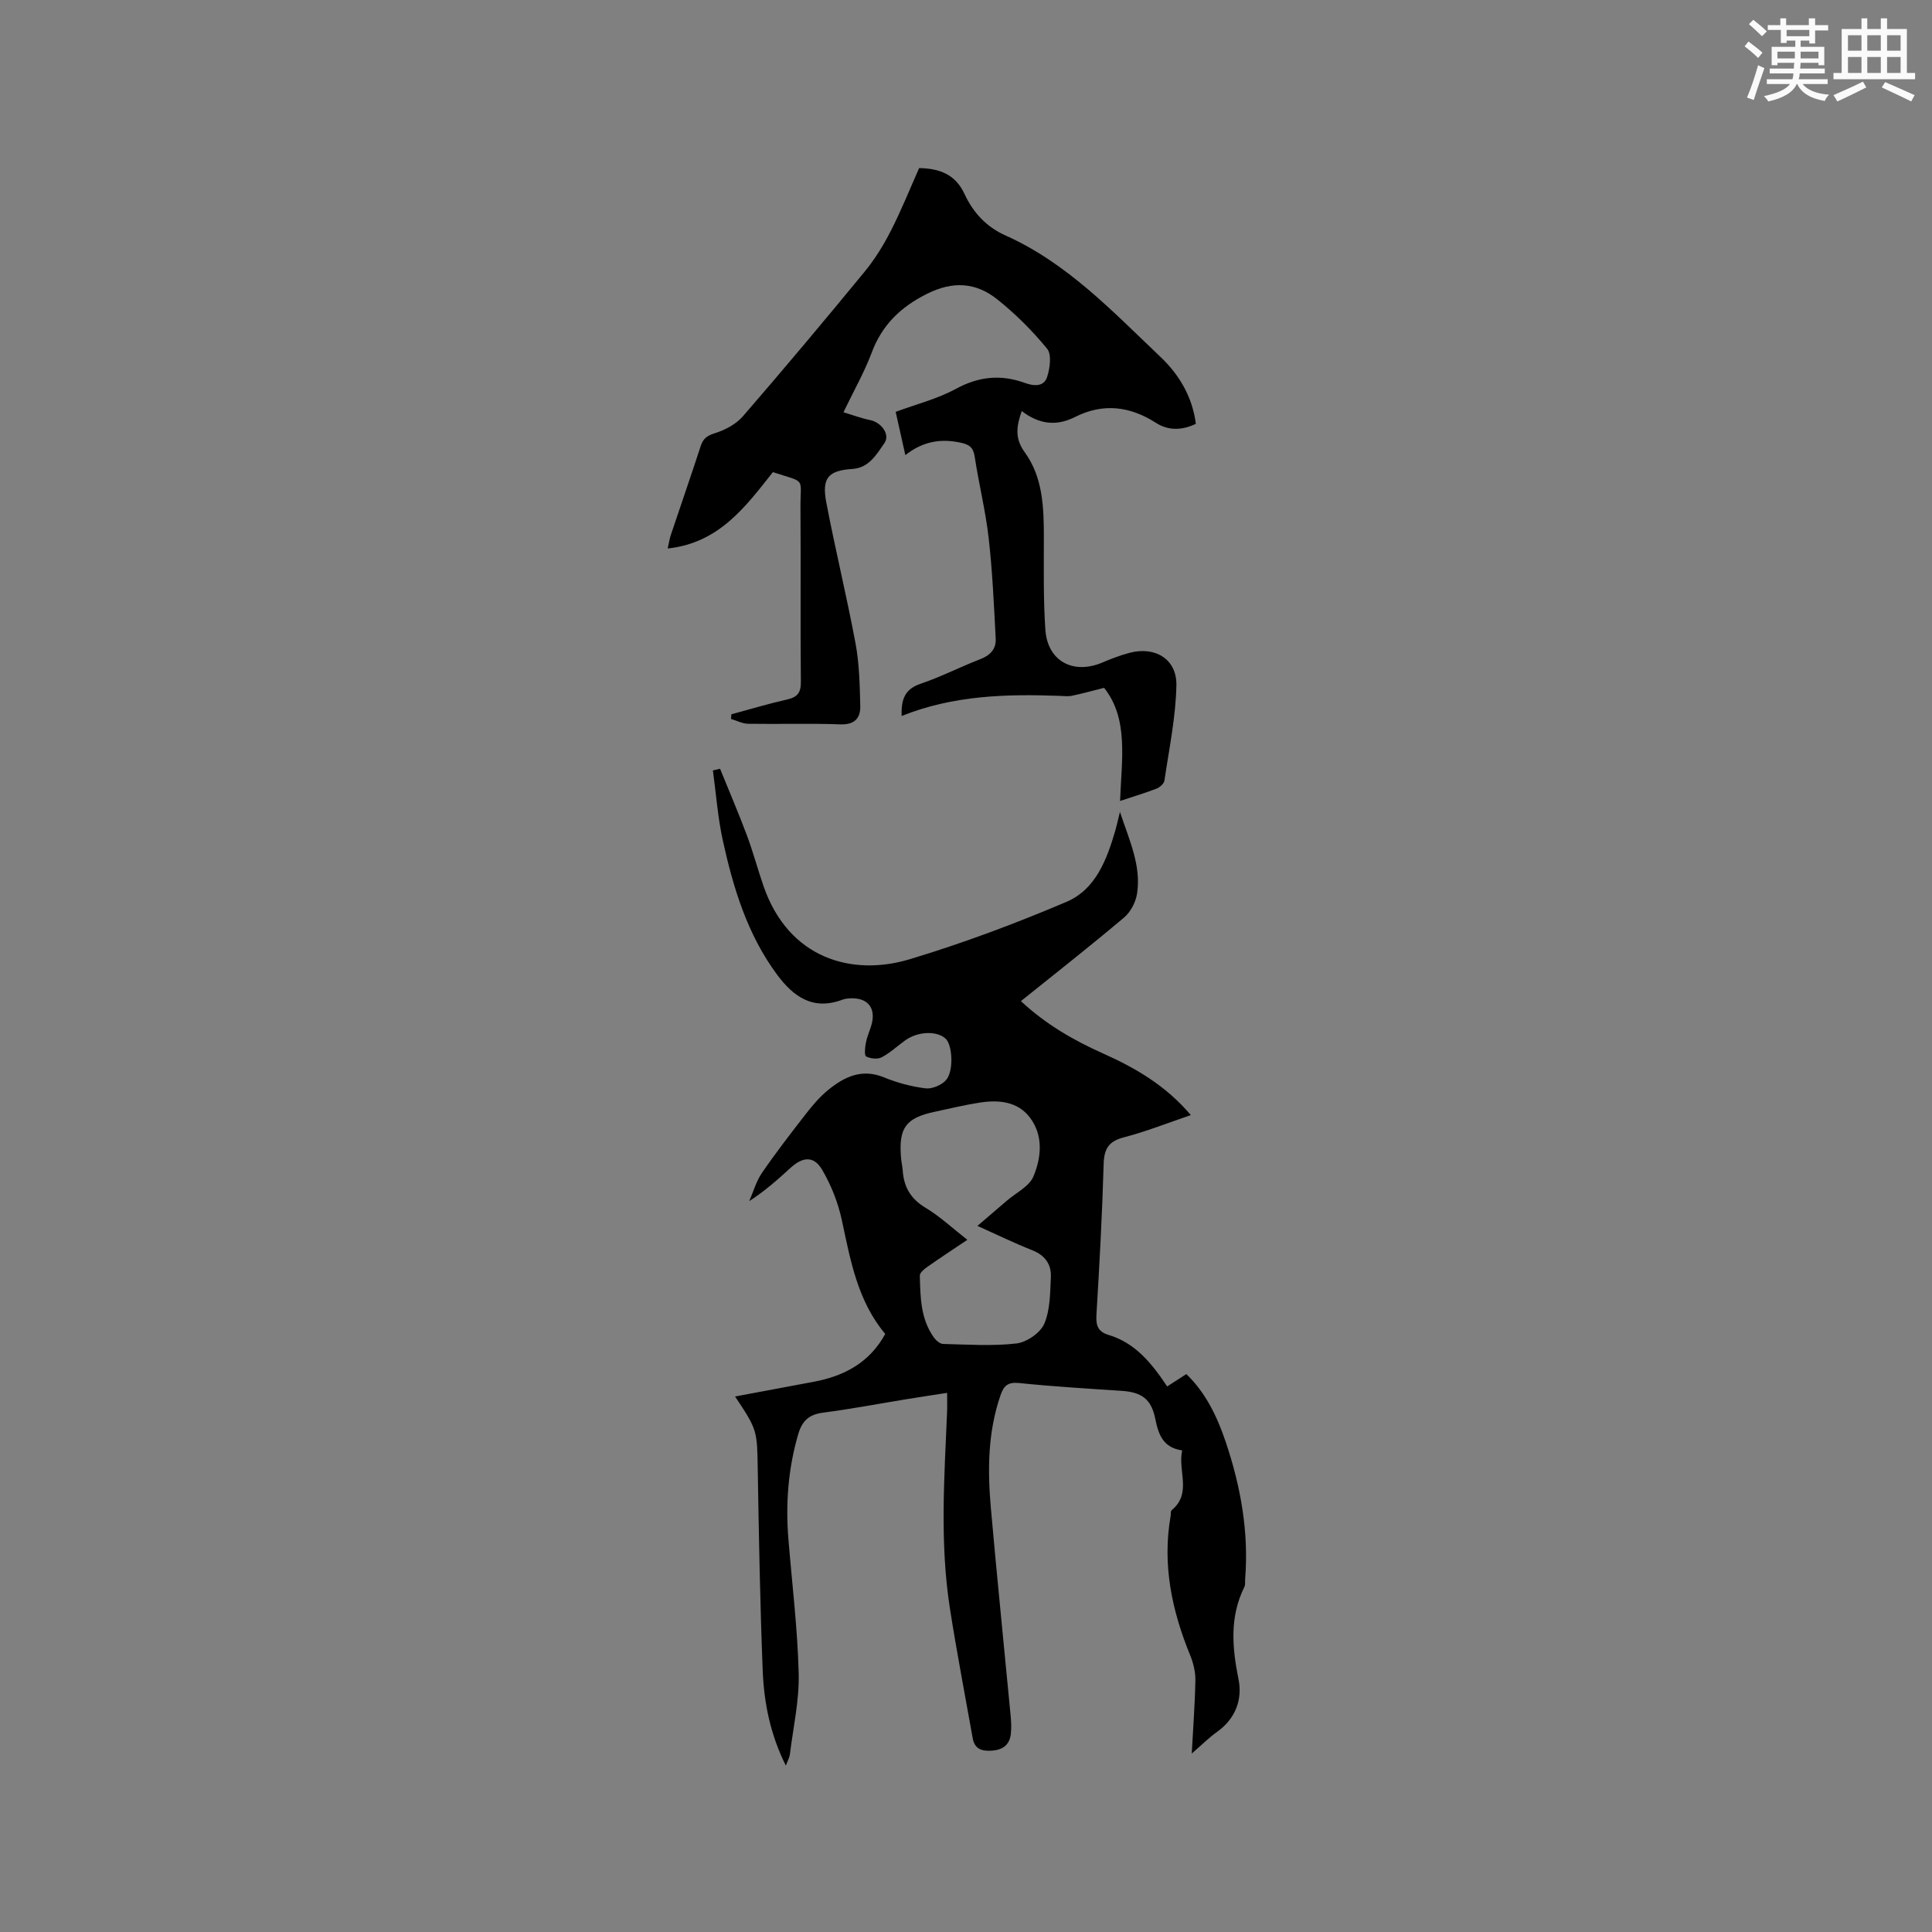 <svg enable-background="new 0 0 400 400" viewBox="0 0 400 400" xmlns="http://www.w3.org/2000/svg"><rect x="0" y="0" width="400" height="400" fill="#808080" stroke="none"/><path d="m246.74 363.05c.3-5.67.67-10.41.75-15.16.03-1.71-.41-3.54-1.06-5.14-3.81-9.29-5.82-18.79-4.07-28.85.07-.42-.02-1.03.22-1.23 4.26-3.5 1.22-8.11 2.18-12.38-3.92-.55-4.91-3.24-5.56-6.48-.82-4.15-2.81-5.57-6.97-5.85-7.08-.47-14.18-.89-21.24-1.62-2.33-.24-3.17.57-3.85 2.54-2.62 7.6-2.69 15.42-2 23.27 1.27 14.36 2.74 28.7 4.1 43.05.12 1.26.18 2.56.04 3.81-.25 2.24-1.68 3.28-3.87 3.44-2 .15-3.61-.24-4.02-2.56-1.59-8.96-3.32-17.89-4.72-26.87-2.11-13.5-1.16-27.08-.59-40.64.05-1.15.01-2.31.01-4-2.92.45-5.67.86-8.41 1.31-5.75.94-11.48 2.03-17.25 2.78-2.89.38-4.34 1.63-5.17 4.47-2.08 7.13-2.63 14.35-2.03 21.7.76 9.29 1.9 18.57 2.13 27.87.14 5.55-1.14 11.13-1.82 16.69-.08.68-.46 1.33-.84 2.35-3.22-6.44-4.52-12.99-4.79-19.66-.54-13.77-.79-27.55-1.02-41.33-.14-8.42-.03-8.42-4.7-15.43 5.54-1.04 10.91-2.04 16.29-3.05 6.32-1.18 11.55-3.97 14.8-9.9-5.72-6.82-7.19-15.18-8.97-23.5-.78-3.64-2.21-7.3-4.1-10.5-1.71-2.9-3.99-2.71-6.52-.4-2.66 2.42-5.33 4.82-8.57 6.9.86-1.97 1.45-4.13 2.65-5.87 2.88-4.19 5.99-8.22 9.11-12.23 1.36-1.74 2.83-3.48 4.53-4.87 3.37-2.76 7-4.55 11.62-2.65 2.72 1.12 5.66 1.9 8.57 2.27 1.35.17 3.27-.64 4.22-1.66 1.71-1.84 1.38-7.38-.07-8.66-1.86-1.64-5.73-1.48-8.33.38-1.63 1.17-3.12 2.59-4.87 3.51-.85.45-2.32.29-3.22-.17-.41-.21-.24-1.84-.07-2.78.2-1.14.68-2.22 1.04-3.33 1.32-3.96-.7-6.37-4.94-5.87-.31.04-.63.11-.93.22-6.06 2.28-10.12-.55-13.56-5.2-6.14-8.3-9.05-17.91-11.22-27.76-1.04-4.76-1.39-9.66-2.05-14.5.49-.12.99-.23 1.48-.35 1.85 4.57 3.8 9.1 5.53 13.71 1.3 3.47 2.25 7.06 3.46 10.56 5.2 15.06 18.33 18.77 30.27 15.17 11.03-3.32 21.88-7.38 32.48-11.89 6.01-2.56 8.33-8.71 10.09-14.74.29-1 .51-2.02.96-3.87 2.02 6.04 4.42 11.17 3.55 16.88-.27 1.78-1.33 3.84-2.69 4.98-6.95 5.87-14.11 11.49-21.36 17.31 5.14 4.79 10.87 8.1 16.97 10.82 6.72 3.01 13.01 6.64 18.21 12.78-4.78 1.62-9.26 3.41-13.89 4.61-3.15.82-4.07 2.39-4.16 5.52-.3 10.38-.86 20.76-1.49 31.14-.13 2.21.22 3.56 2.54 4.25 5.51 1.66 8.91 5.87 12.1 10.66 1.34-.87 2.55-1.65 3.97-2.56 4.06 3.91 6.4 8.86 8.15 14.04 3.1 9.2 4.81 18.66 4.02 28.44-.04.53.07 1.13-.15 1.57-3.08 6.22-2.55 12.54-1.22 19.12.85 4.22-.62 8.15-4.4 10.88-1.64 1.15-3.05 2.58-5.28 4.51zm-44.37-109.24c2.26-1.94 4.16-3.56 6.05-5.19 1.92-1.66 4.68-2.97 5.55-5.07 1.63-3.91 2.08-8.43-.72-12.15-2.55-3.38-6.49-3.72-10.4-3.12-3.13.48-6.21 1.24-9.31 1.9-5.97 1.27-7.47 3.28-7.01 9.35.07.95.3 1.88.37 2.83.23 3.41 1.66 5.86 4.73 7.7 3 1.8 5.61 4.26 8.65 6.63-3.09 2.08-5.74 3.81-8.32 5.63-.64.45-1.54 1.19-1.52 1.78.11 4.44.15 8.94 2.89 12.78.44.62 1.27 1.36 1.93 1.37 5.06.12 10.18.48 15.18-.1 2.12-.25 4.94-2.18 5.76-4.07 1.24-2.88 1.21-6.38 1.37-9.64.13-2.64-1.18-4.53-3.82-5.58-3.7-1.46-7.28-3.21-11.38-5.05z" fill="#010000"/><path d="m190.3 34.8c4.21.08 7.5 1.28 9.38 5.34 1.78 3.83 4.49 6.82 8.5 8.61 12.77 5.71 22.2 15.76 32.09 25.15 3.87 3.67 6.6 8.25 7.32 13.85-2.86 1.38-5.72 1.43-8.24-.19-5.45-3.5-11.01-4.14-16.81-1.21-3.91 1.97-7.49 1.45-11-1.25-1.11 3.2-1.48 5.65.63 8.55 3.77 5.19 3.95 11.46 3.95 17.67 0 6.35-.12 12.72.31 19.04.43 6.5 5.75 9.37 11.77 6.82 1.84-.78 3.73-1.51 5.67-2.02 5.27-1.4 9.8 1.29 9.69 6.72-.13 6.6-1.51 13.17-2.48 19.74-.09.63-.96 1.4-1.64 1.66-2.35.91-4.78 1.63-7.54 2.55.3-8.49 1.83-16.98-3.31-23.42-2.6.65-4.61 1.22-6.66 1.64-.81.17-1.69.05-2.54.02-11.03-.4-21.99-.13-32.71 4.17-.14-3.59.75-5.61 3.96-6.69 4.2-1.42 8.18-3.48 12.33-5.08 2.05-.79 3.28-2.11 3.18-4.19-.36-6.95-.67-13.92-1.45-20.82-.64-5.67-2.04-11.25-2.9-16.91-.29-1.94-1.12-2.52-2.96-2.91-4.06-.87-7.74-.28-11.4 2.58-.74-3.3-1.35-6.03-2-8.95 4.25-1.58 8.62-2.67 12.46-4.76 4.75-2.58 9.32-3.03 14.28-1.23 1.82.66 3.94.87 4.62-1.24.58-1.81.97-4.64 0-5.83-3.06-3.74-6.56-7.23-10.35-10.25-4.38-3.48-9.12-3.83-14.5-1.14-5.52 2.76-9.33 6.45-11.49 12.23-1.51 4.03-3.68 7.82-5.83 12.3 2.02.61 3.74 1.27 5.51 1.62 2.32.47 4.23 2.98 2.95 4.8-1.61 2.3-3.15 5.09-6.62 5.32-4.97.33-6.36 1.84-5.4 6.91 1.86 9.77 4.24 19.44 6.06 29.22.79 4.23.87 8.61.98 12.93.06 2.52-1.14 3.93-4.14 3.82-6.35-.23-12.72-.02-19.08-.12-1.18-.02-2.36-.65-3.54-1 .02-.32.05-.64.07-.96 3.84-1.04 7.66-2.19 11.54-3.07 2.14-.48 2.87-1.4 2.85-3.65-.12-11.98.01-23.96-.08-35.95-.05-6.57 1.33-5.15-5.71-7.47-5.65 7.14-11.15 14.68-21.78 15.81.26-1.16.39-2.04.67-2.87 2.05-6.12 4.17-12.22 6.17-18.36.51-1.57 1.34-2.14 2.96-2.65 2.1-.66 4.35-1.85 5.77-3.49 8.52-9.84 16.89-19.83 25.16-29.89 2.12-2.58 3.92-5.48 5.44-8.46 2.16-4.2 3.93-8.63 5.89-13.04z" fill="#010000"/><g fill="#fafafb"><path d="m361.2 9.6.8-1c.9.7 1.9 1.4 2.9 2.3l-.9 1.1c-1-1-2-1.8-2.8-2.4zm.5 10.6c.9-2.1 1.6-4.3 2.3-6.7.4.2.8.4 1.3.6-.7 2.1-1.5 4.3-2.2 6.6zm.4-15.2.9-.9c1 .8 2 1.6 2.8 2.4l-1 1c-.9-.9-1.8-1.7-2.7-2.5zm12.5-1.2h1.2v1.4h2.7v1.1h-2.7v2.7h-1.2v-.6h-1.8v1.3h4.9v3.8h-1.2v-.5h-3.7c0 .4-.1.9-.1 1.2h5.1v1h-5.2c0 .5-.1.9-.2 1.2h6v1h-5.2c1.1 1.3 2.9 2 5.5 2.2-.4.4-.7.8-.9 1.3-2.9-.5-4.8-1.6-5.7-3.5h-.1c-.8 1.7-2.7 2.9-5.9 3.6-.2-.4-.6-.8-.9-1.1 2.8-.6 4.6-1.4 5.4-2.5h-4.8v-1h5.3c.1-.3.2-.7.2-1.2h-4.9v-1h5c0-.4 0-.8.1-1.2h-3.5v.5h-1.2v-3.8h4.9v-1.3h-1.8v.5h-1.2v-2.7h-2.7v-1h2.6v-1.4h1.2v1.4h4.7v-1.4zm-6.6 8.3h3.6c0-.4 0-.9 0-1.4h-3.6zm1.9-4.6h4.7v-1.3h-4.7zm6.6 3.2h-3.7v1.4h3.7z"/><path d="m385.3 3.8h1.3v2.2h2.8v-2.2h1.3v2.2h4.1v9.1h1.7v1.3h-16.9v-1.3h1.7v-9.1h4.1v-2.2zm.4 13.1.7 1.2c-1.8.9-3.8 1.9-6 2.9-.2-.4-.5-.8-.8-1.3 2.3-1 4.3-1.9 6.1-2.8zm-3.1-6.4h2.8v-3.2h-2.8zm0 4.6h2.8v-3.3h-2.8zm4-4.6h2.8v-3.2h-2.8zm0 4.6h2.8v-3.3h-2.8zm3.7 1.9c2.1.9 4.1 1.8 6.1 2.7l-.7 1.3c-2.2-1.1-4.2-2-6.1-2.9zm3.2-9.7h-2.8v3.2h2.8zm-2.8 7.8h2.8v-3.3h-2.8z"/></g></svg>